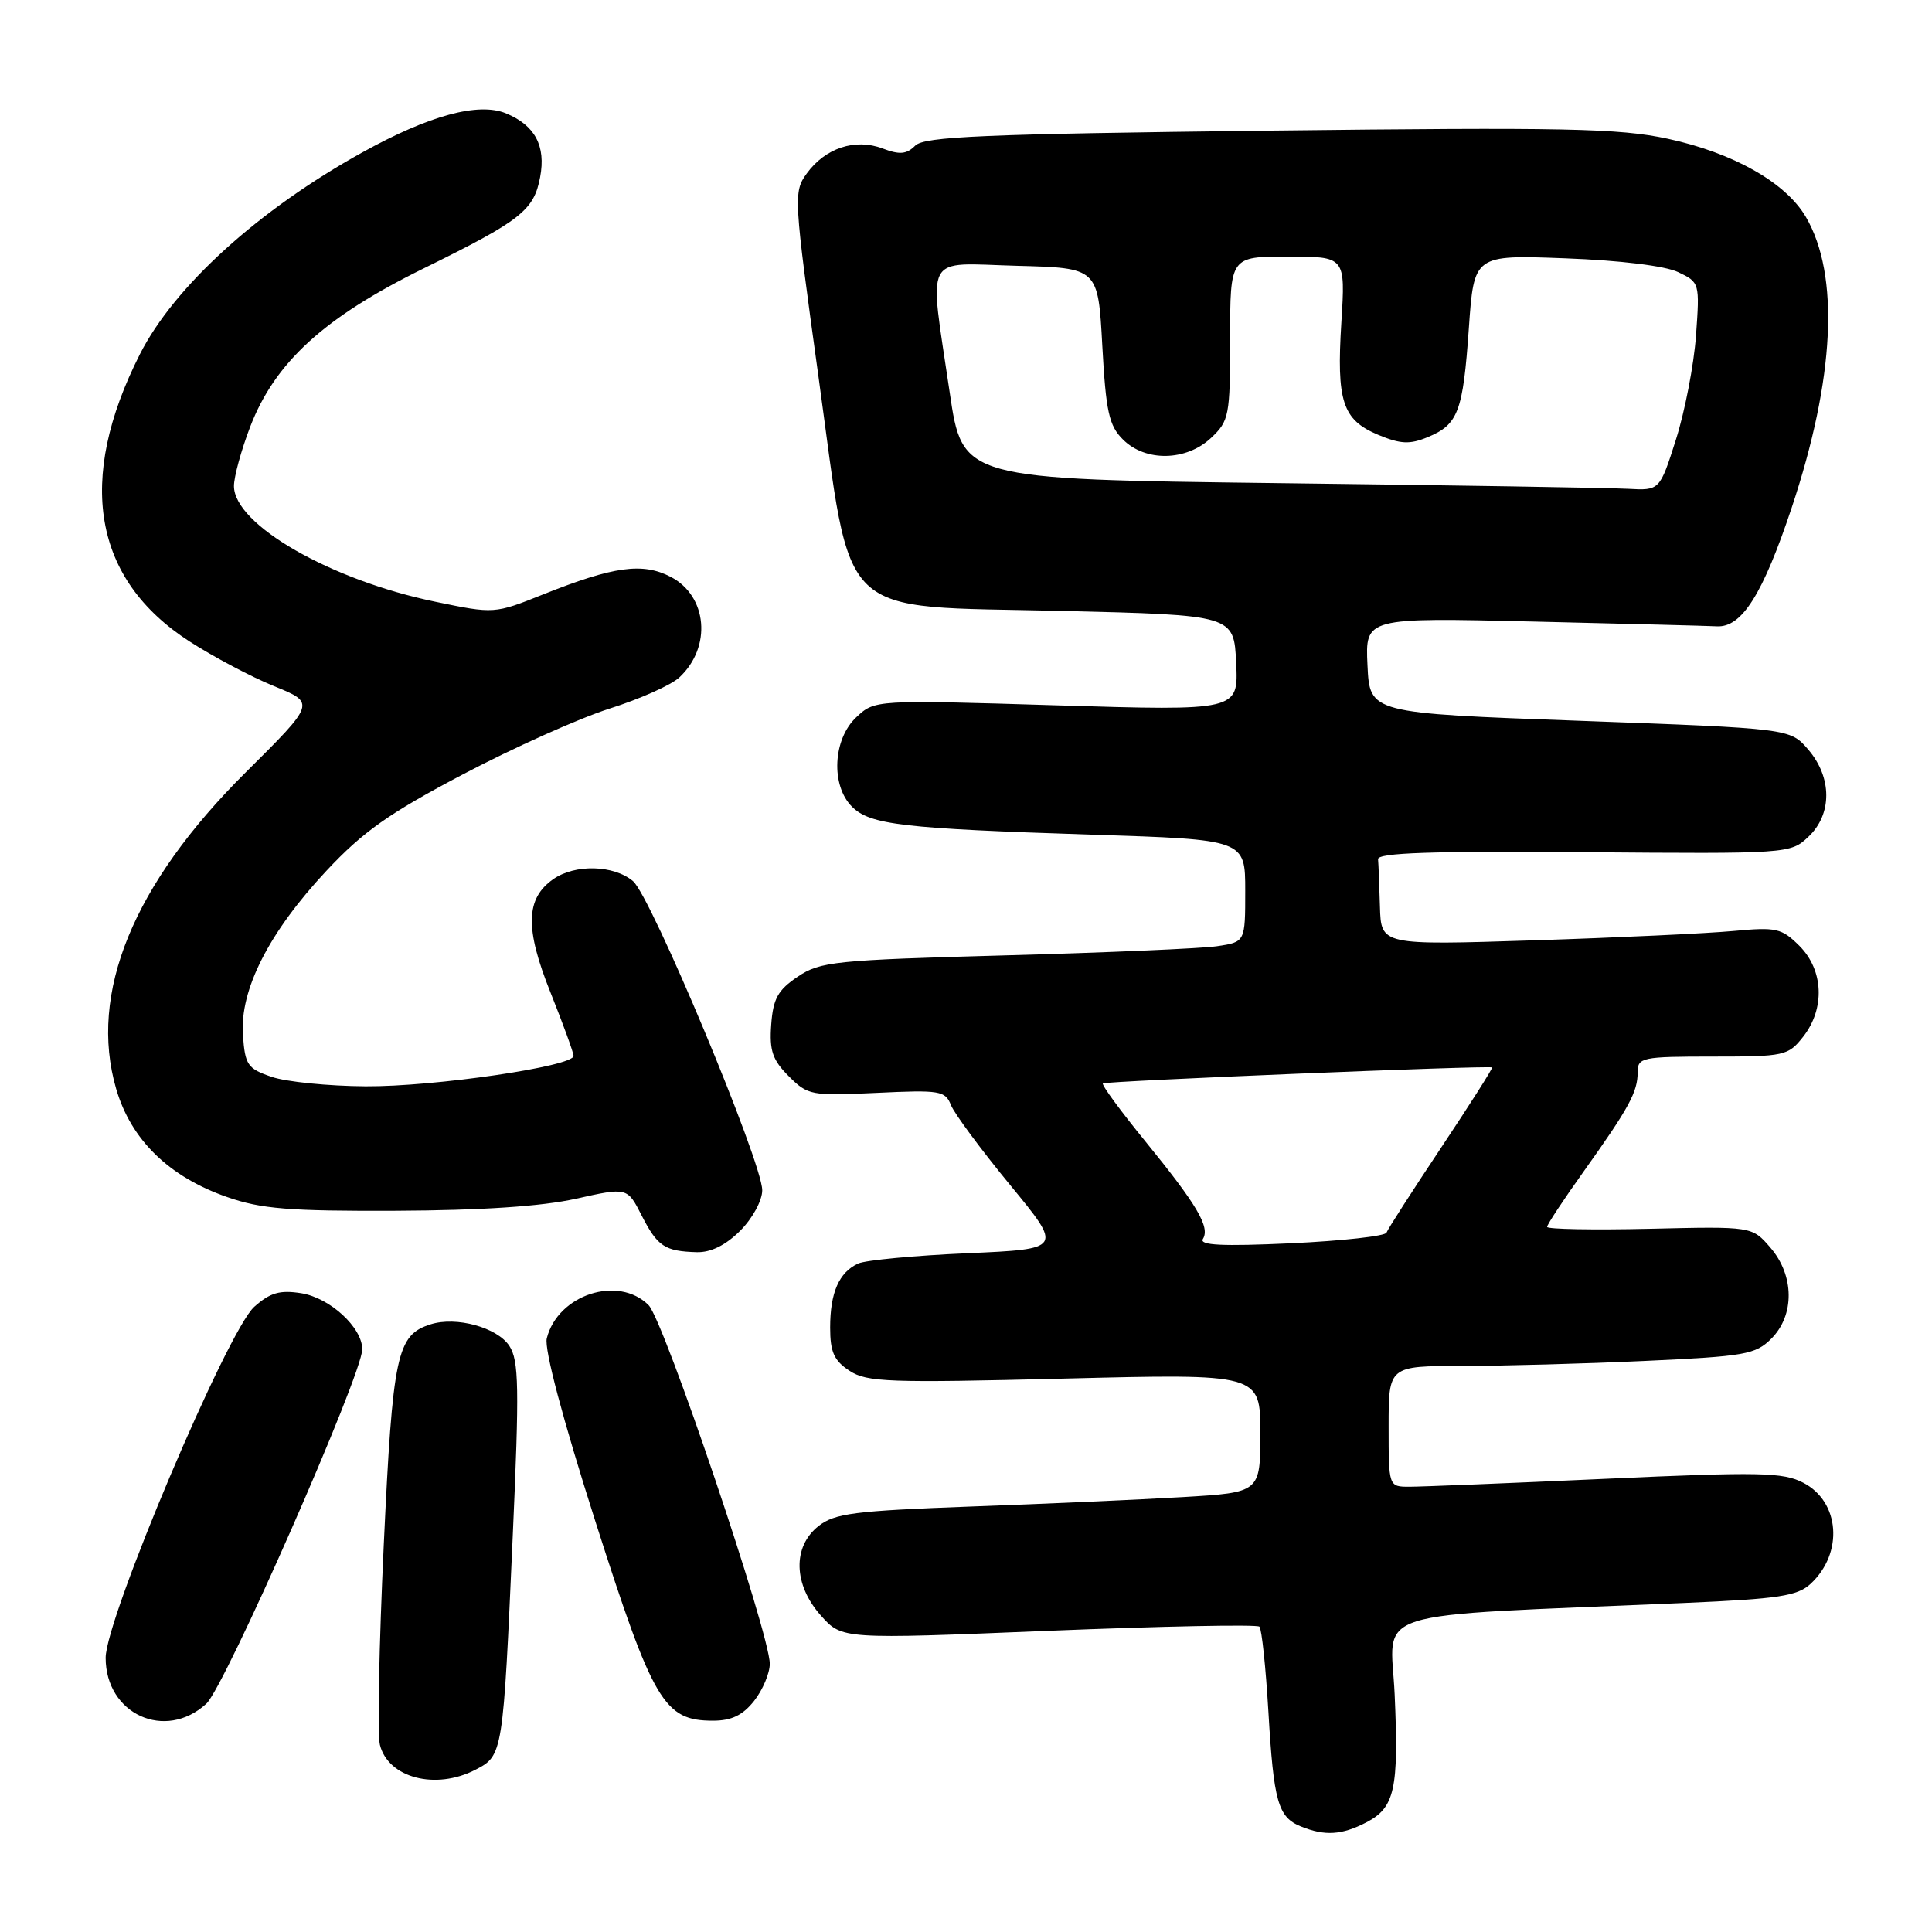 <?xml version="1.0" encoding="UTF-8" standalone="no"?>
<!DOCTYPE svg PUBLIC "-//W3C//DTD SVG 1.1//EN" "http://www.w3.org/Graphics/SVG/1.1/DTD/svg11.dtd" >
<svg xmlns="http://www.w3.org/2000/svg" xmlns:xlink="http://www.w3.org/1999/xlink" version="1.1" viewBox="0 0 256 256">
 <g >
 <path fill="currentColor"
d=" M 181.04 241.48 C 184.81 239.53 185.36 237.09 184.80 224.53 C 184.28 212.98 180.28 214.25 223.19 212.40 C 235.72 211.86 238.18 211.48 239.93 209.85 C 244.30 205.78 243.80 198.98 238.94 196.47 C 236.26 195.08 233.19 195.02 212.71 195.95 C 199.96 196.53 188.28 197.00 186.76 197.00 C 184.00 197.00 184.00 197.00 184.00 189.00 C 184.00 181.00 184.00 181.00 193.75 181.00 C 199.11 180.99 210.01 180.70 217.96 180.33 C 231.23 179.72 232.61 179.48 234.71 177.38 C 237.82 174.27 237.77 169.00 234.58 165.31 C 232.16 162.50 232.16 162.50 218.58 162.82 C 211.11 162.99 205.00 162.88 205.00 162.57 C 205.00 162.26 207.19 158.94 209.87 155.19 C 215.87 146.77 217.00 144.69 217.00 142.07 C 217.00 140.12 217.56 140.00 226.93 140.00 C 236.46 140.00 236.94 139.90 238.93 137.37 C 241.85 133.65 241.64 128.55 238.44 125.34 C 236.07 122.98 235.38 122.83 229.69 123.36 C 226.28 123.68 214.39 124.24 203.25 124.60 C 183.00 125.25 183.00 125.25 182.85 120.13 C 182.77 117.31 182.66 114.48 182.60 113.85 C 182.53 113.00 189.73 112.76 209.86 112.92 C 236.98 113.14 237.25 113.12 239.61 110.89 C 242.79 107.91 242.78 103.02 239.60 99.32 C 237.20 96.53 237.20 96.53 209.35 95.51 C 181.50 94.50 181.50 94.50 181.20 88.16 C 180.90 81.83 180.90 81.83 203.20 82.36 C 215.47 82.65 226.40 82.93 227.50 82.99 C 230.80 83.17 233.59 78.73 237.41 67.27 C 243.12 50.13 243.79 36.46 239.29 28.75 C 236.62 24.18 229.66 20.25 220.97 18.38 C 214.51 17.00 207.36 16.85 168.11 17.31 C 130.25 17.76 122.48 18.09 121.27 19.30 C 120.12 20.45 119.21 20.53 116.94 19.67 C 113.31 18.30 109.35 19.61 106.89 23.00 C 105.13 25.43 105.17 26.16 108.45 49.89 C 112.99 82.73 110.39 80.22 140.72 80.95 C 163.50 81.50 163.50 81.50 163.80 87.85 C 164.10 94.19 164.10 94.19 140.01 93.46 C 115.92 92.73 115.92 92.73 113.46 95.04 C 110.36 97.95 110.07 104.07 112.89 106.89 C 115.29 109.29 119.59 109.79 144.75 110.60 C 165.00 111.25 165.00 111.25 165.00 118.04 C 165.00 124.82 165.00 124.82 161.25 125.38 C 159.19 125.68 146.57 126.23 133.21 126.59 C 110.60 127.21 108.69 127.41 105.71 129.41 C 103.08 131.18 102.44 132.32 102.19 135.77 C 101.94 139.22 102.36 140.45 104.52 142.61 C 107.05 145.14 107.49 145.22 116.17 144.81 C 124.56 144.41 125.25 144.52 126.01 146.44 C 126.47 147.57 129.98 152.32 133.83 157.00 C 140.83 165.50 140.83 165.50 128.17 166.06 C 121.20 166.36 114.70 166.98 113.72 167.42 C 111.18 168.58 110.00 171.27 110.00 175.91 C 110.00 179.15 110.51 180.29 112.57 181.64 C 114.87 183.15 117.77 183.25 141.07 182.67 C 167.00 182.02 167.00 182.02 167.00 189.89 C 167.00 197.76 167.00 197.76 156.75 198.37 C 151.11 198.70 138.50 199.27 128.71 199.62 C 113.23 200.19 110.61 200.52 108.46 202.21 C 104.99 204.94 105.12 209.99 108.79 214.09 C 111.58 217.21 111.58 217.21 138.94 216.09 C 153.99 215.48 166.56 215.23 166.88 215.54 C 167.19 215.85 167.72 220.92 168.07 226.80 C 168.77 238.76 169.34 240.79 172.39 242.02 C 175.56 243.30 177.79 243.16 181.04 241.48 Z  M 63.00 234.50 C 66.64 232.62 66.66 232.48 67.94 203.55 C 68.82 183.81 68.76 180.28 67.49 178.34 C 65.88 175.89 60.46 174.40 57.06 175.48 C 52.57 176.90 52.04 179.40 50.85 204.70 C 50.23 217.92 49.99 229.84 50.34 231.20 C 51.44 235.59 57.73 237.23 63.00 234.50 Z  M 27.34 225.75 C 29.80 223.49 48.00 182.13 48.00 178.79 C 48.00 175.90 43.72 171.97 39.92 171.36 C 37.08 170.91 35.81 171.28 33.70 173.15 C 30.16 176.29 14.00 214.45 14.00 219.67 C 14.00 227.14 21.90 230.74 27.34 225.75 Z  M 99.93 225.37 C 101.07 223.92 102.00 221.71 102.00 220.46 C 102.00 216.47 87.98 174.98 85.94 172.94 C 81.93 168.93 73.91 171.54 72.45 177.34 C 72.10 178.76 74.55 187.99 78.88 201.56 C 86.55 225.57 87.98 228.00 94.48 228.00 C 96.93 228.00 98.42 227.28 99.93 225.37 Z  M 98.08 163.08 C 99.71 161.45 101.00 159.08 101.00 157.72 C 101.00 154.00 86.26 118.74 83.87 116.75 C 81.30 114.60 76.18 114.48 73.30 116.50 C 69.64 119.07 69.54 123.02 72.94 131.50 C 74.62 135.71 76.00 139.49 76.00 139.91 C 76.00 141.30 57.54 144.00 48.44 143.94 C 43.52 143.91 37.92 143.35 36.00 142.69 C 32.80 141.60 32.47 141.12 32.19 137.14 C 31.76 131.16 35.64 123.53 43.24 115.40 C 48.11 110.19 51.54 107.77 61.37 102.59 C 68.04 99.08 76.78 95.16 80.78 93.89 C 84.79 92.62 88.95 90.77 90.02 89.76 C 94.34 85.74 93.75 78.96 88.86 76.43 C 85.15 74.51 81.33 75.03 72.00 78.75 C 65.50 81.35 65.50 81.35 57.67 79.73 C 43.80 76.87 31.00 69.51 31.00 64.40 C 31.00 63.18 31.96 59.66 33.14 56.58 C 36.42 48.02 42.95 42.05 56.17 35.55 C 69.02 29.23 70.75 27.87 71.57 23.47 C 72.35 19.33 70.89 16.61 67.05 15.02 C 63.41 13.51 56.85 15.29 48.00 20.20 C 34.27 27.80 23.09 37.95 18.54 46.93 C 10.08 63.62 12.34 76.74 25.09 84.98 C 28.27 87.03 33.33 89.71 36.34 90.93 C 41.81 93.15 41.81 93.15 32.57 102.33 C 17.63 117.17 11.71 131.62 15.39 144.27 C 17.35 151.02 22.39 155.94 30.11 158.62 C 34.60 160.19 38.33 160.49 52.50 160.43 C 63.81 160.38 71.78 159.85 76.31 158.84 C 83.12 157.32 83.12 157.32 85.03 161.07 C 87.12 165.16 88.08 165.80 92.33 165.92 C 94.19 165.97 96.15 165.00 98.08 163.08 Z  M 159.39 164.17 C 160.37 162.60 158.63 159.66 151.73 151.19 C 148.46 147.18 145.94 143.74 146.14 143.56 C 146.50 143.24 197.31 141.15 197.71 141.44 C 197.83 141.53 194.80 146.30 190.97 152.05 C 187.14 157.80 183.88 162.88 183.72 163.33 C 183.57 163.79 177.87 164.42 171.07 164.74 C 161.97 165.16 158.88 165.01 159.39 164.17 Z  M 169.51 64.02 C 127.53 63.50 127.53 63.50 125.84 52.00 C 123.08 33.21 122.19 34.88 134.75 35.22 C 145.50 35.50 145.50 35.50 146.06 45.78 C 146.54 54.55 146.94 56.39 148.79 58.23 C 151.77 61.22 157.18 61.12 160.47 58.03 C 162.87 55.77 163.00 55.11 163.00 44.83 C 163.00 34.00 163.00 34.00 170.64 34.00 C 178.28 34.00 178.28 34.00 177.74 42.69 C 177.08 53.20 177.88 55.63 182.62 57.62 C 185.58 58.85 186.80 58.91 189.17 57.93 C 193.22 56.25 193.85 54.59 194.63 43.50 C 195.31 33.77 195.31 33.77 207.41 34.23 C 214.68 34.50 220.64 35.23 222.37 36.06 C 225.21 37.41 225.23 37.50 224.73 44.46 C 224.45 48.33 223.25 54.54 222.07 58.25 C 219.92 65.00 219.92 65.00 215.71 64.77 C 213.39 64.64 192.61 64.30 169.51 64.02 Z "/>
</g>
</svg>